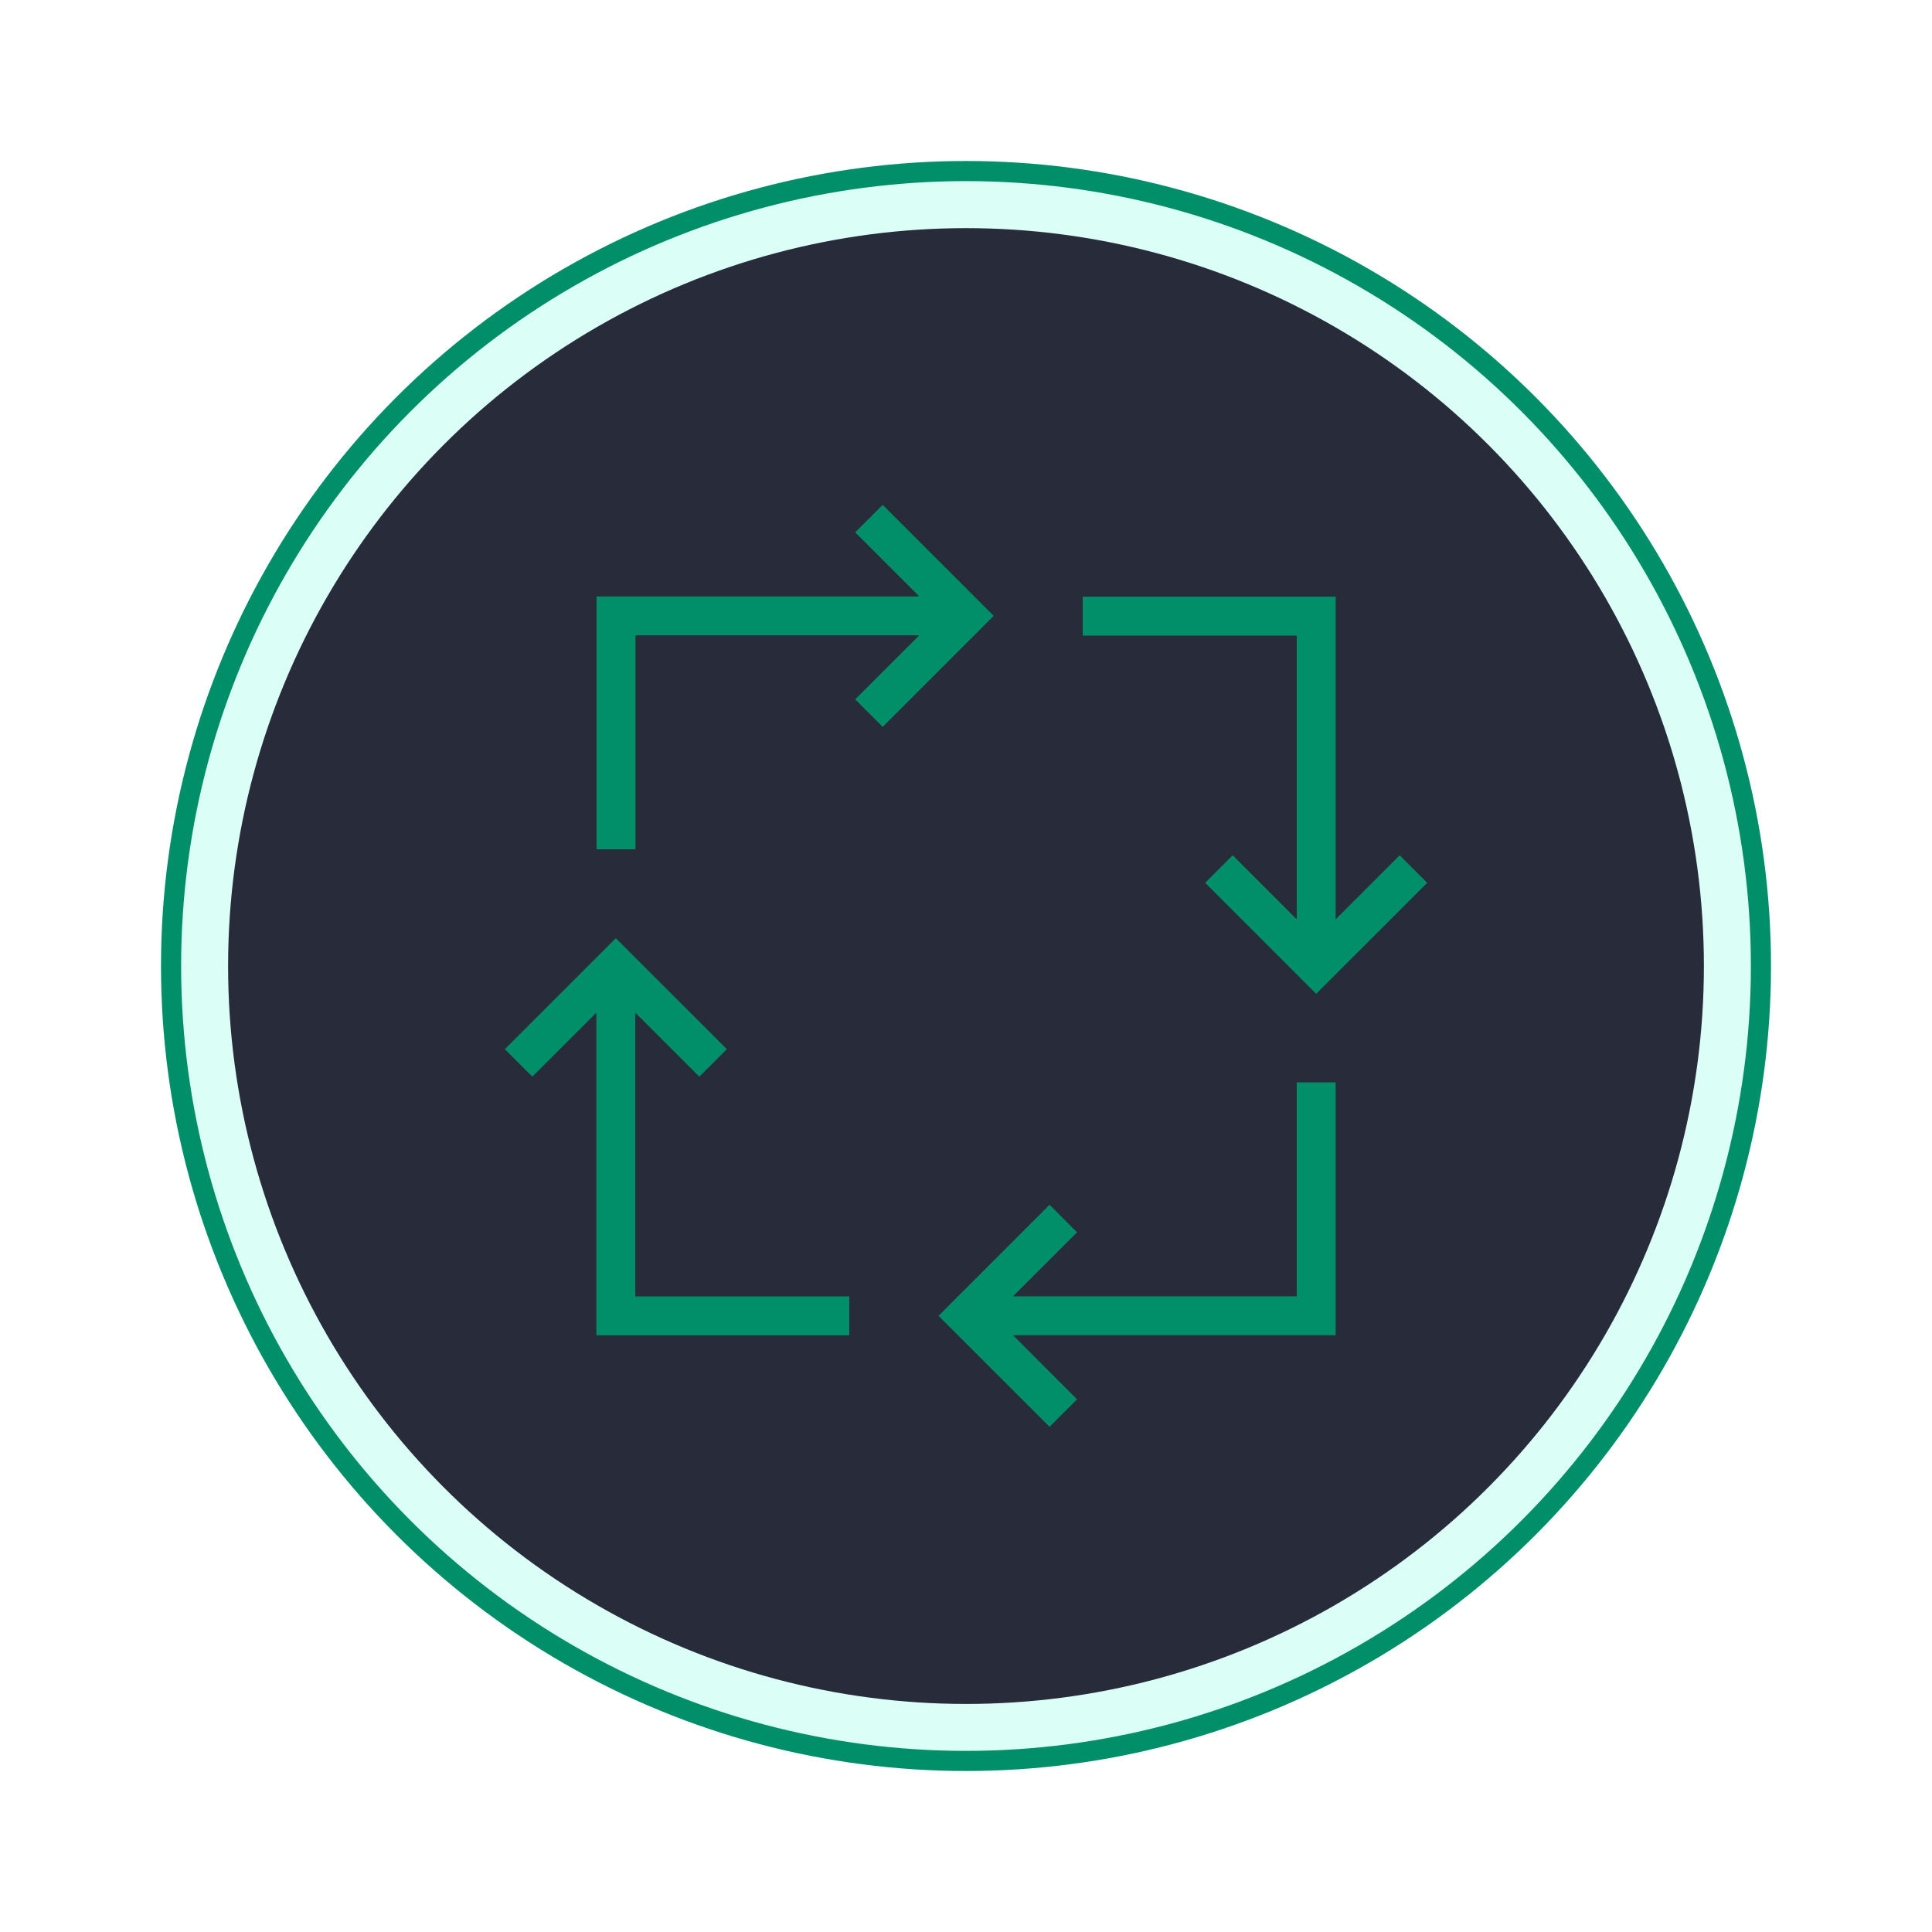 <svg width="48" height="48" viewBox="0 0 48 48" fill="none" xmlns="http://www.w3.org/2000/svg">
<g filter="url(#filter0_f_1284_1706)">
<circle cx="24" cy="24" r="20" fill="#87FFE0" fill-opacity="0.3"/>
<circle cx="24" cy="24" r="19.75" stroke="#018F6A" stroke-width="0.5"/>
</g>
<circle cx="24" cy="24.001" r="18.333" fill="#272B3A"/>
<path d="M26.076 29.932L23.317 32.691L26.076 35.449L26.759 34.766L25.168 33.174H33.184V26.891H32.217V32.207H25.168L26.759 30.616L26.076 29.932Z" fill="#018F6A"/>
<path d="M13.225 26.75L14.817 25.159V33.175H21.1V32.209H15.784V25.159L17.375 26.75L18.059 26.067L15.3 23.309L12.542 26.067L13.225 26.75Z" fill="#018F6A"/>
<path d="M14.821 21.101H15.788V15.785H22.838L21.246 17.376L21.93 18.06L24.688 15.301L21.93 12.543L21.246 13.226L22.838 14.818H14.821V21.101Z" fill="#018F6A"/>
<path d="M26.9 14.824V15.791H32.217V22.841L30.625 21.249L29.942 21.933L32.7 24.691L35.459 21.933L34.775 21.249L33.184 22.841V14.824H26.9Z" fill="#018F6A"/>
<defs>
<filter id="filter0_f_1284_1706" x="0" y="0" width="48" height="48" filterUnits="userSpaceOnUse" color-interpolation-filters="sRGB">
<feFlood flood-opacity="0" result="BackgroundImageFix"/>
<feBlend mode="normal" in="SourceGraphic" in2="BackgroundImageFix" result="shape"/>
<feGaussianBlur stdDeviation="2" result="effect1_foregroundBlur_1284_1706"/>
</filter>
</defs>
</svg>
